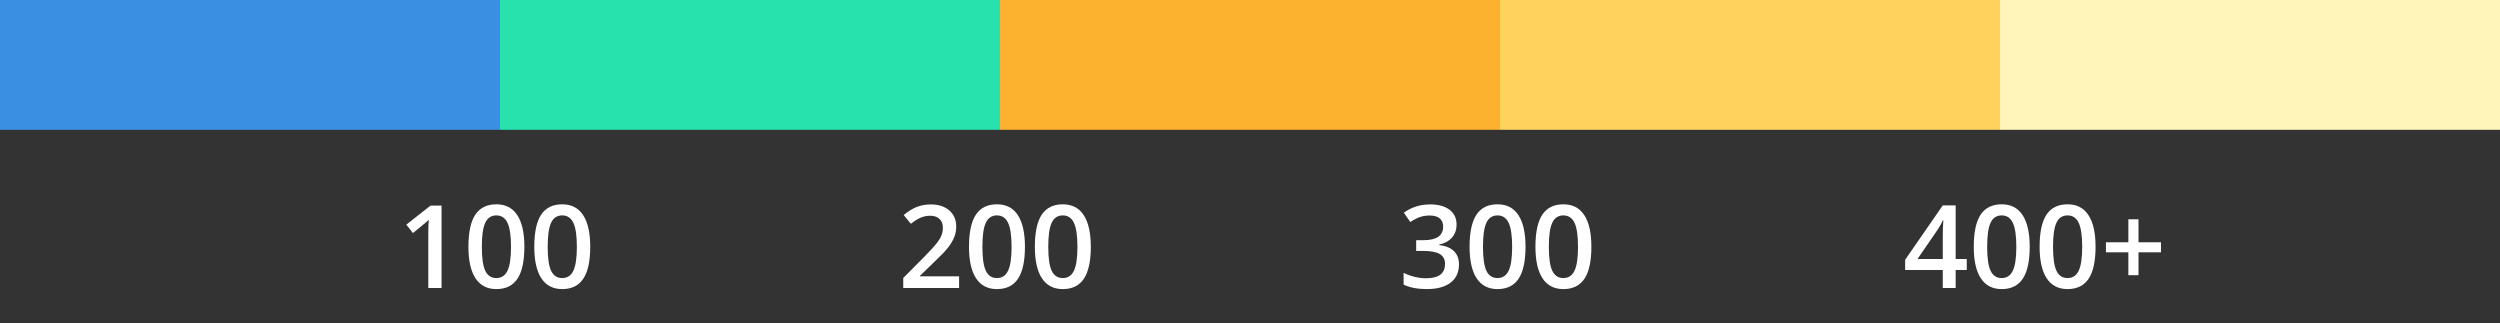 <?xml version="1.0" encoding="utf-8"?>
<!-- Generator: Adobe Illustrator 15.0.2, SVG Export Plug-In . SVG Version: 6.00 Build 0)  -->
<!DOCTYPE svg PUBLIC "-//W3C//DTD SVG 1.1//EN" "http://www.w3.org/Graphics/SVG/1.1/DTD/svg11.dtd">
<svg version="1.1" id="Layer_1" xmlns="http://www.w3.org/2000/svg" xmlns:xlink="http://www.w3.org/1999/xlink" x="0px" y="0px"
	 width="260px" height="33.637px" viewBox="0 0 260 33.637" enable-background="new 0 0 260 33.637" xml:space="preserve">
<rect x="0" y="0" width="260" height="33.637" fill="#333333" stroke="none"/>
<rect fill="#3B8FE2" width="52" height="13.5"/>
<rect x="208" fill="#FFF5B9" width="52" height="13.5"/>
<rect x="156" fill="#FDD25D" width="52" height="13.5"/>
<rect x="104" fill="#FDB22F" width="52" height="13.5"/>
<rect x="52" fill="#27E2AC" width="52" height="13.5"/>
<g>
	<path fill="#FFFFFF" d="M204.544,28.08h-1.154v1.869h-1.342V28.08h-3.914v-1.061l3.914-5.66h1.342v5.578h1.154V28.08z
		 M202.048,26.937v-2.15c0-0.766,0.02-1.393,0.059-1.881h-0.047c-0.109,0.258-0.281,0.57-0.516,0.938l-2.127,3.094H202.048z"/>
	<path fill="#FFFFFF" d="M211.089,25.666c0,1.488-0.239,2.594-0.718,3.316s-1.21,1.084-2.194,1.084
		c-0.953,0-1.676-0.373-2.168-1.119s-0.738-1.84-0.738-3.281c0-1.512,0.239-2.626,0.718-3.343s1.208-1.075,2.188-1.075
		c0.957,0,1.682,0.375,2.174,1.125S211.089,24.22,211.089,25.666z M206.665,25.666c0,1.168,0.12,2.002,0.36,2.502
		s0.624,0.75,1.151,0.75s0.913-0.254,1.157-0.762s0.366-1.338,0.366-2.49c0-1.148-0.122-1.979-0.366-2.493s-0.63-0.771-1.157-0.771
		s-0.911,0.252-1.151,0.756S206.665,24.498,206.665,25.666z"/>
	<path fill="#FFFFFF" d="M217.938,25.666c0,1.488-0.239,2.594-0.718,3.316s-1.21,1.084-2.194,1.084
		c-0.953,0-1.676-0.373-2.168-1.119s-0.738-1.84-0.738-3.281c0-1.512,0.239-2.626,0.718-3.343s1.208-1.075,2.188-1.075
		c0.957,0,1.682,0.375,2.174,1.125S217.938,24.22,217.938,25.666z M213.515,25.666c0,1.168,0.12,2.002,0.36,2.502
		s0.624,0.75,1.151,0.75s0.913-0.254,1.157-0.762s0.366-1.338,0.366-2.49c0-1.148-0.122-1.979-0.366-2.493s-0.63-0.771-1.157-0.771
		s-0.911,0.252-1.151,0.756S213.515,24.498,213.515,25.666z"/>
	<path fill="#FFFFFF" d="M221.349,26.24h-2.332v-1.043h2.332v-2.391h1.055v2.391h2.338v1.043h-2.338v2.379h-1.055V26.24z"/>
</g>
<g>
	<path fill="#FFFFFF" d="M45.921,29.949h-1.377v-5.531c0-0.66,0.016-1.184,0.047-1.57c-0.09,0.094-0.2,0.197-0.331,0.311
		s-0.569,0.473-1.315,1.078l-0.691-0.873l2.52-1.98h1.148V29.949z"/>
	<path fill="#FFFFFF" d="M54.535,25.666c0,1.488-0.239,2.594-0.718,3.316s-1.21,1.084-2.194,1.084c-0.953,0-1.676-0.373-2.168-1.119
		s-0.738-1.84-0.738-3.281c0-1.512,0.239-2.626,0.718-3.343s1.208-1.075,2.188-1.075c0.957,0,1.682,0.375,2.174,1.125
		S54.535,24.22,54.535,25.666z M50.111,25.666c0,1.168,0.12,2.002,0.36,2.502s0.624,0.75,1.151,0.75s0.913-0.254,1.157-0.762
		s0.366-1.338,0.366-2.49c0-1.148-0.122-1.979-0.366-2.493s-0.63-0.771-1.157-0.771s-0.911,0.252-1.151,0.756
		S50.111,24.498,50.111,25.666z"/>
	<path fill="#FFFFFF" d="M61.384,25.666c0,1.488-0.239,2.594-0.718,3.316s-1.21,1.084-2.194,1.084c-0.953,0-1.676-0.373-2.168-1.119
		s-0.738-1.84-0.738-3.281c0-1.512,0.239-2.626,0.718-3.343s1.208-1.075,2.188-1.075c0.957,0,1.682,0.375,2.174,1.125
		S61.384,24.22,61.384,25.666z M56.96,25.666c0,1.168,0.12,2.002,0.36,2.502s0.624,0.75,1.151,0.75s0.913-0.254,1.157-0.762
		s0.366-1.338,0.366-2.49c0-1.148-0.122-1.979-0.366-2.493s-0.63-0.771-1.157-0.771s-0.911,0.252-1.151,0.756
		S56.96,24.498,56.96,25.666z"/>
</g>
<g>
	<path fill="#FFFFFF" d="M99.745,29.949h-5.807v-1.043l2.209-2.221c0.652-0.668,1.085-1.142,1.298-1.421s0.368-0.542,0.466-0.788
		s0.146-0.51,0.146-0.791c0-0.387-0.116-0.691-0.349-0.914s-0.554-0.334-0.964-0.334c-0.328,0-0.646,0.061-0.952,0.182
		s-0.661,0.34-1.063,0.656l-0.744-0.908c0.477-0.402,0.939-0.688,1.389-0.855s0.928-0.252,1.436-0.252
		c0.797,0,1.436,0.208,1.916,0.624s0.721,0.976,0.721,1.679c0,0.387-0.069,0.754-0.208,1.102s-0.352,0.706-0.639,1.075
		s-0.765,0.868-1.433,1.497l-1.488,1.441v0.059h4.066V29.949z"/>
	<path fill="#FFFFFF" d="M106.594,25.666c0,1.488-0.239,2.594-0.718,3.316s-1.21,1.084-2.194,1.084
		c-0.953,0-1.676-0.373-2.168-1.119s-0.738-1.84-0.738-3.281c0-1.512,0.239-2.626,0.718-3.343s1.208-1.075,2.188-1.075
		c0.957,0,1.682,0.375,2.174,1.125S106.594,24.22,106.594,25.666z M102.17,25.666c0,1.168,0.12,2.002,0.36,2.502
		s0.624,0.75,1.151,0.75s0.913-0.254,1.157-0.762s0.366-1.338,0.366-2.49c0-1.148-0.122-1.979-0.366-2.493s-0.63-0.771-1.157-0.771
		s-0.911,0.252-1.151,0.756S102.17,24.498,102.17,25.666z"/>
	<path fill="#FFFFFF" d="M113.444,25.666c0,1.488-0.239,2.594-0.718,3.316s-1.21,1.084-2.194,1.084
		c-0.953,0-1.676-0.373-2.168-1.119s-0.738-1.84-0.738-3.281c0-1.512,0.239-2.626,0.718-3.343s1.208-1.075,2.188-1.075
		c0.957,0,1.682,0.375,2.174,1.125S113.444,24.22,113.444,25.666z M109.02,25.666c0,1.168,0.12,2.002,0.36,2.502
		s0.624,0.75,1.151,0.75s0.913-0.254,1.157-0.762s0.366-1.338,0.366-2.49c0-1.148-0.122-1.979-0.366-2.493s-0.63-0.771-1.157-0.771
		s-0.911,0.252-1.151,0.756S109.02,24.498,109.02,25.666z"/>
</g>
<g>
	<path fill="#FFFFFF" d="M151.482,23.351c0,0.543-0.158,0.995-0.475,1.356s-0.762,0.604-1.336,0.729v0.047
		c0.688,0.086,1.203,0.3,1.547,0.642s0.516,0.796,0.516,1.362c0,0.824-0.291,1.46-0.873,1.907s-1.41,0.671-2.484,0.671
		c-0.949,0-1.75-0.154-2.402-0.463v-1.225c0.363,0.18,0.748,0.318,1.154,0.416s0.797,0.146,1.172,0.146
		c0.664,0,1.16-0.123,1.488-0.369s0.492-0.627,0.492-1.143c0-0.457-0.182-0.793-0.545-1.008s-0.934-0.322-1.711-0.322h-0.744V24.98
		h0.756c1.367,0,2.051-0.473,2.051-1.418c0-0.367-0.119-0.65-0.357-0.85s-0.59-0.299-1.055-0.299c-0.324,0-0.637,0.046-0.938,0.138
		s-0.656,0.271-1.066,0.536l-0.674-0.961c0.785-0.578,1.697-0.867,2.736-0.867c0.863,0,1.537,0.186,2.021,0.557
		S151.482,22.699,151.482,23.351z"/>
	<path fill="#FFFFFF" d="M158.654,25.666c0,1.488-0.239,2.594-0.718,3.316s-1.21,1.084-2.194,1.084
		c-0.953,0-1.676-0.373-2.168-1.119s-0.738-1.84-0.738-3.281c0-1.512,0.239-2.626,0.718-3.343s1.208-1.075,2.188-1.075
		c0.957,0,1.682,0.375,2.174,1.125S158.654,24.22,158.654,25.666z M154.23,25.666c0,1.168,0.12,2.002,0.36,2.502
		s0.624,0.75,1.151,0.75s0.913-0.254,1.157-0.762s0.366-1.338,0.366-2.49c0-1.148-0.122-1.979-0.366-2.493s-0.63-0.771-1.157-0.771
		s-0.911,0.252-1.151,0.756S154.23,24.498,154.23,25.666z"/>
	<path fill="#FFFFFF" d="M165.504,25.666c0,1.488-0.239,2.594-0.718,3.316s-1.21,1.084-2.194,1.084
		c-0.953,0-1.676-0.373-2.168-1.119s-0.738-1.84-0.738-3.281c0-1.512,0.239-2.626,0.718-3.343s1.208-1.075,2.188-1.075
		c0.957,0,1.682,0.375,2.174,1.125S165.504,24.22,165.504,25.666z M161.08,25.666c0,1.168,0.12,2.002,0.36,2.502
		s0.624,0.75,1.151,0.75s0.913-0.254,1.157-0.762s0.366-1.338,0.366-2.49c0-1.148-0.122-1.979-0.366-2.493s-0.63-0.771-1.157-0.771
		s-0.911,0.252-1.151,0.756S161.08,24.498,161.08,25.666z"/>
</g>
</svg>
